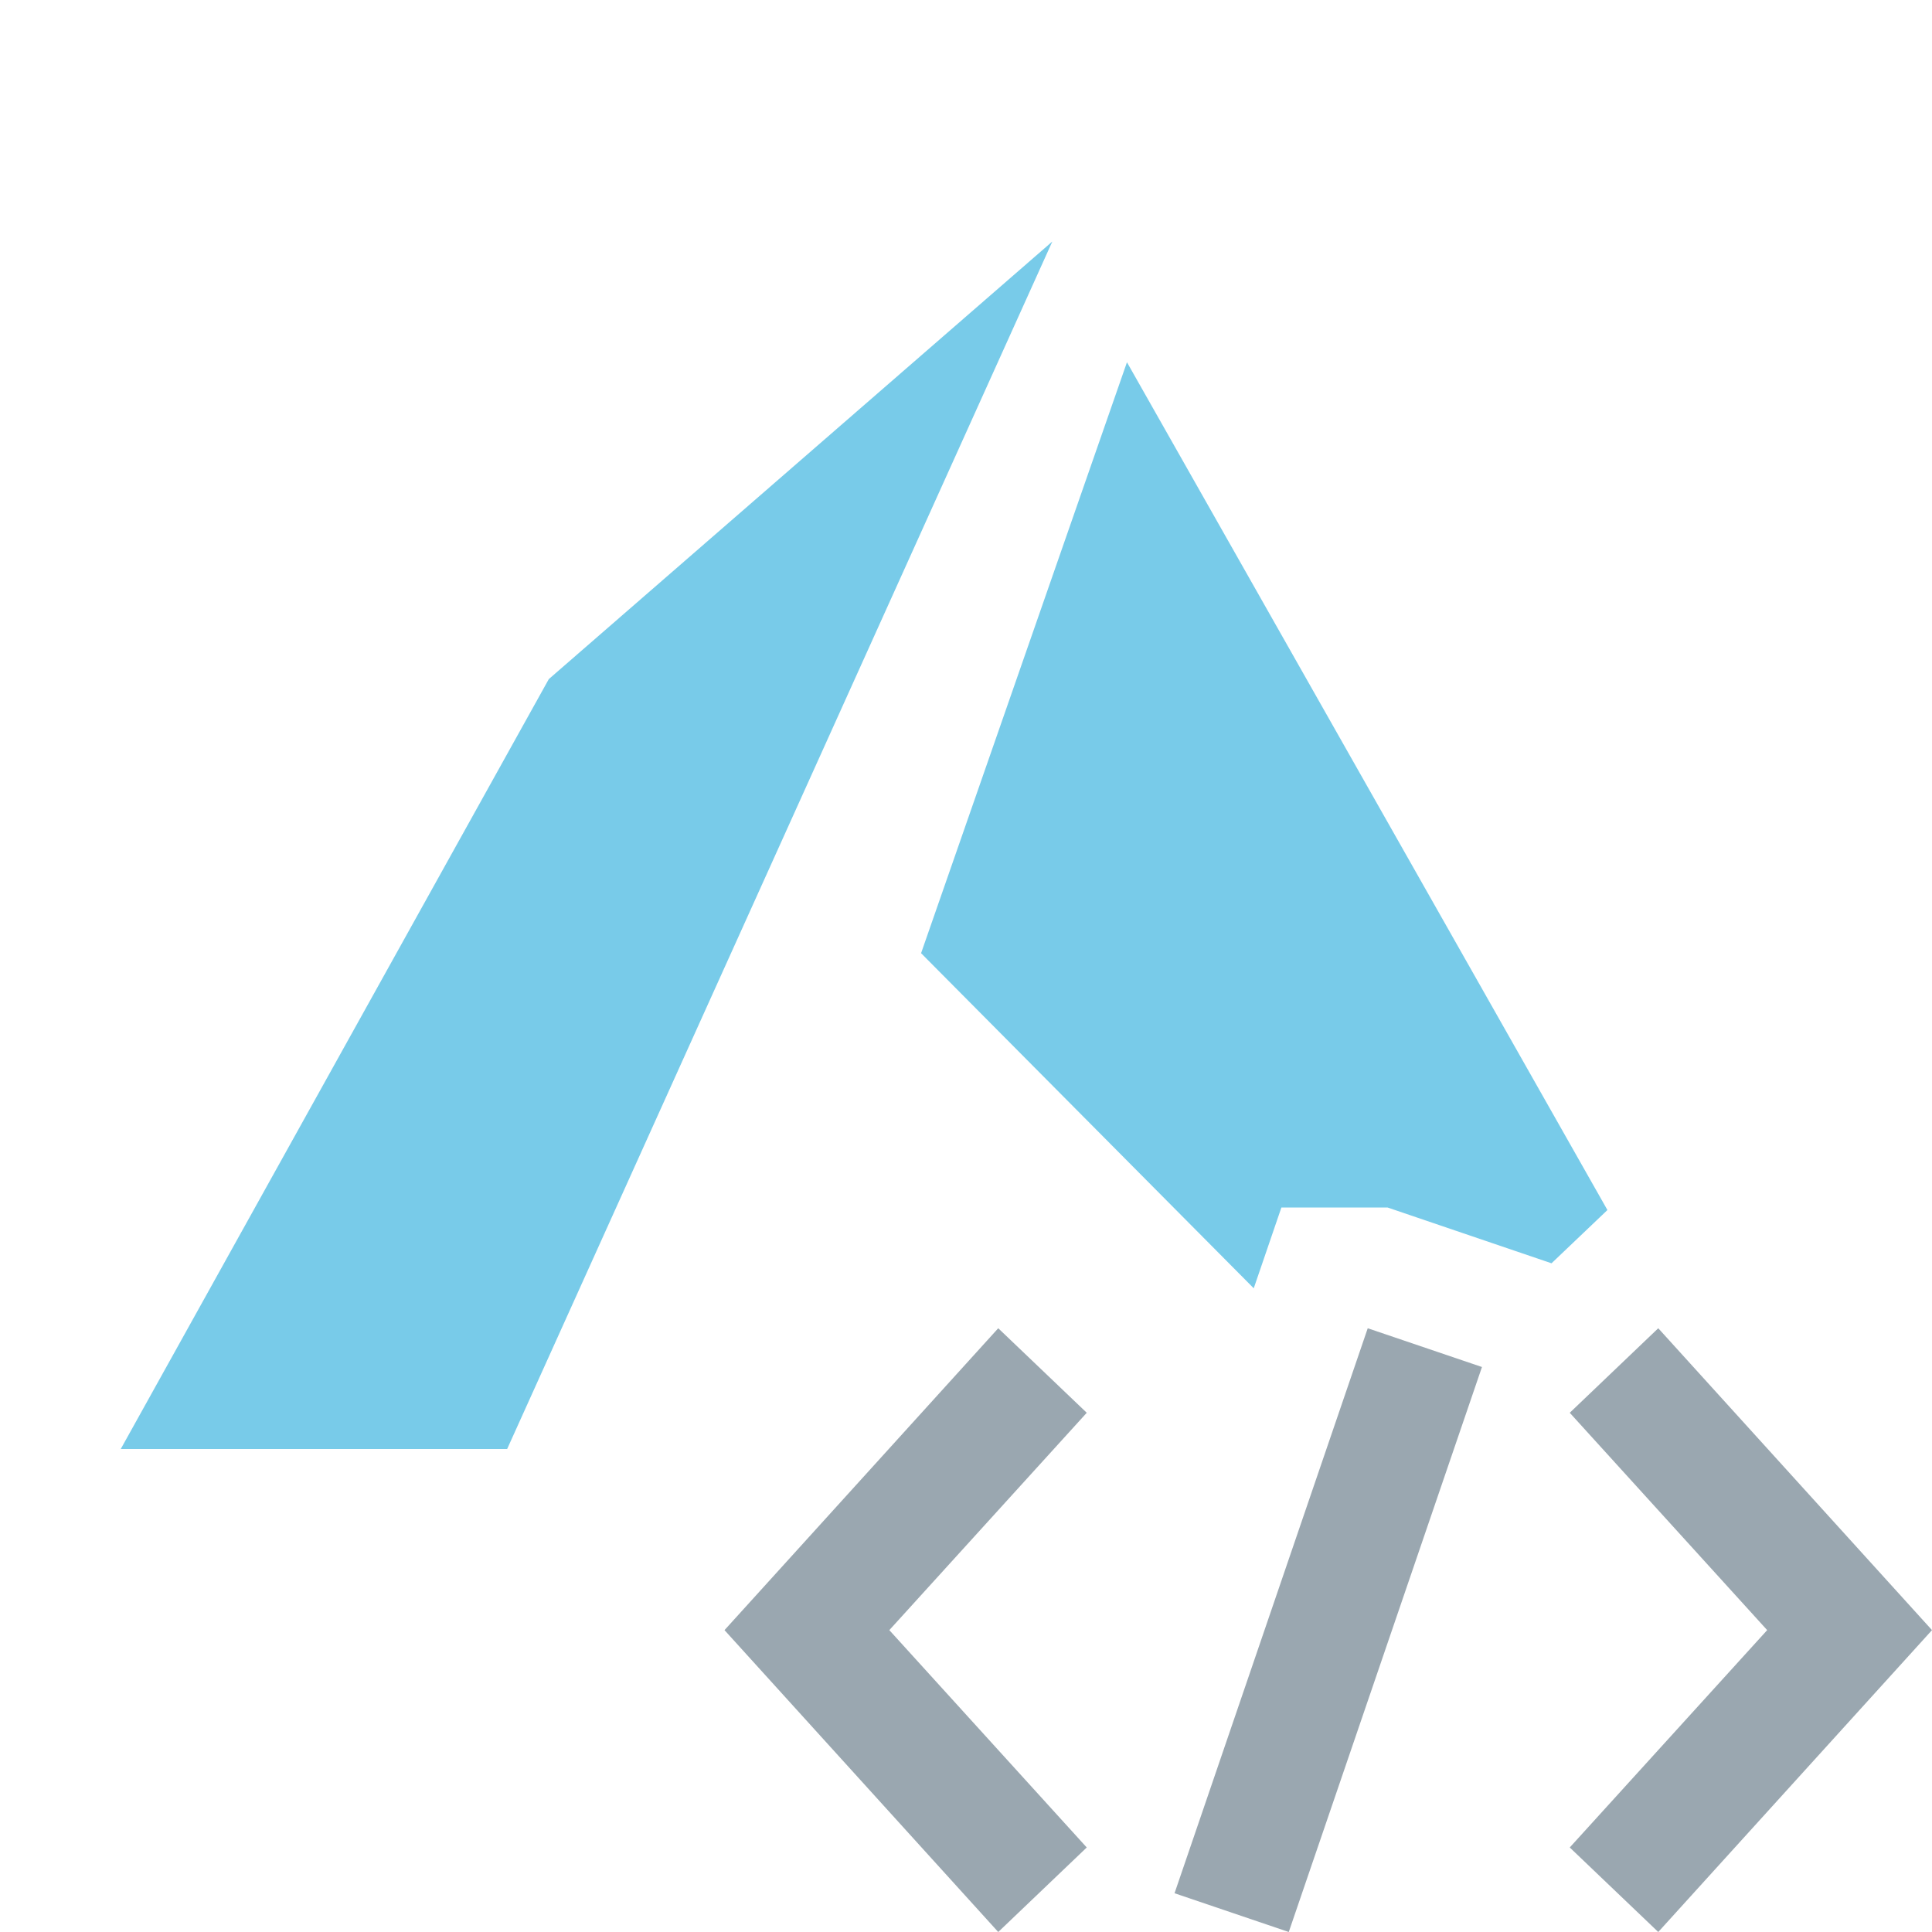 <svg xmlns="http://www.w3.org/2000/svg" width="16" height="16" viewBox="0 0 16 16">
  <path fill="#9aa7b0" d="M8.267 16L6 13.5 8.267 11l.733.7-1.635 1.8L9 15.3zM16 13.5L13.733 11l-.733.7 1.635 1.8L13 15.3l.733.7zm-3.727-2.179L11.327 11l-1.6 4.679.946.321z"/>
  <path fill="#40b6e0" d="M7.628 7.894L9.333 3l3.979 7.021-.463.441L11.491 10h-.879l-.229.669zm-3.083-2.27L1 12h3.2L8.715 2z" opacity=".7"/>
</svg>
